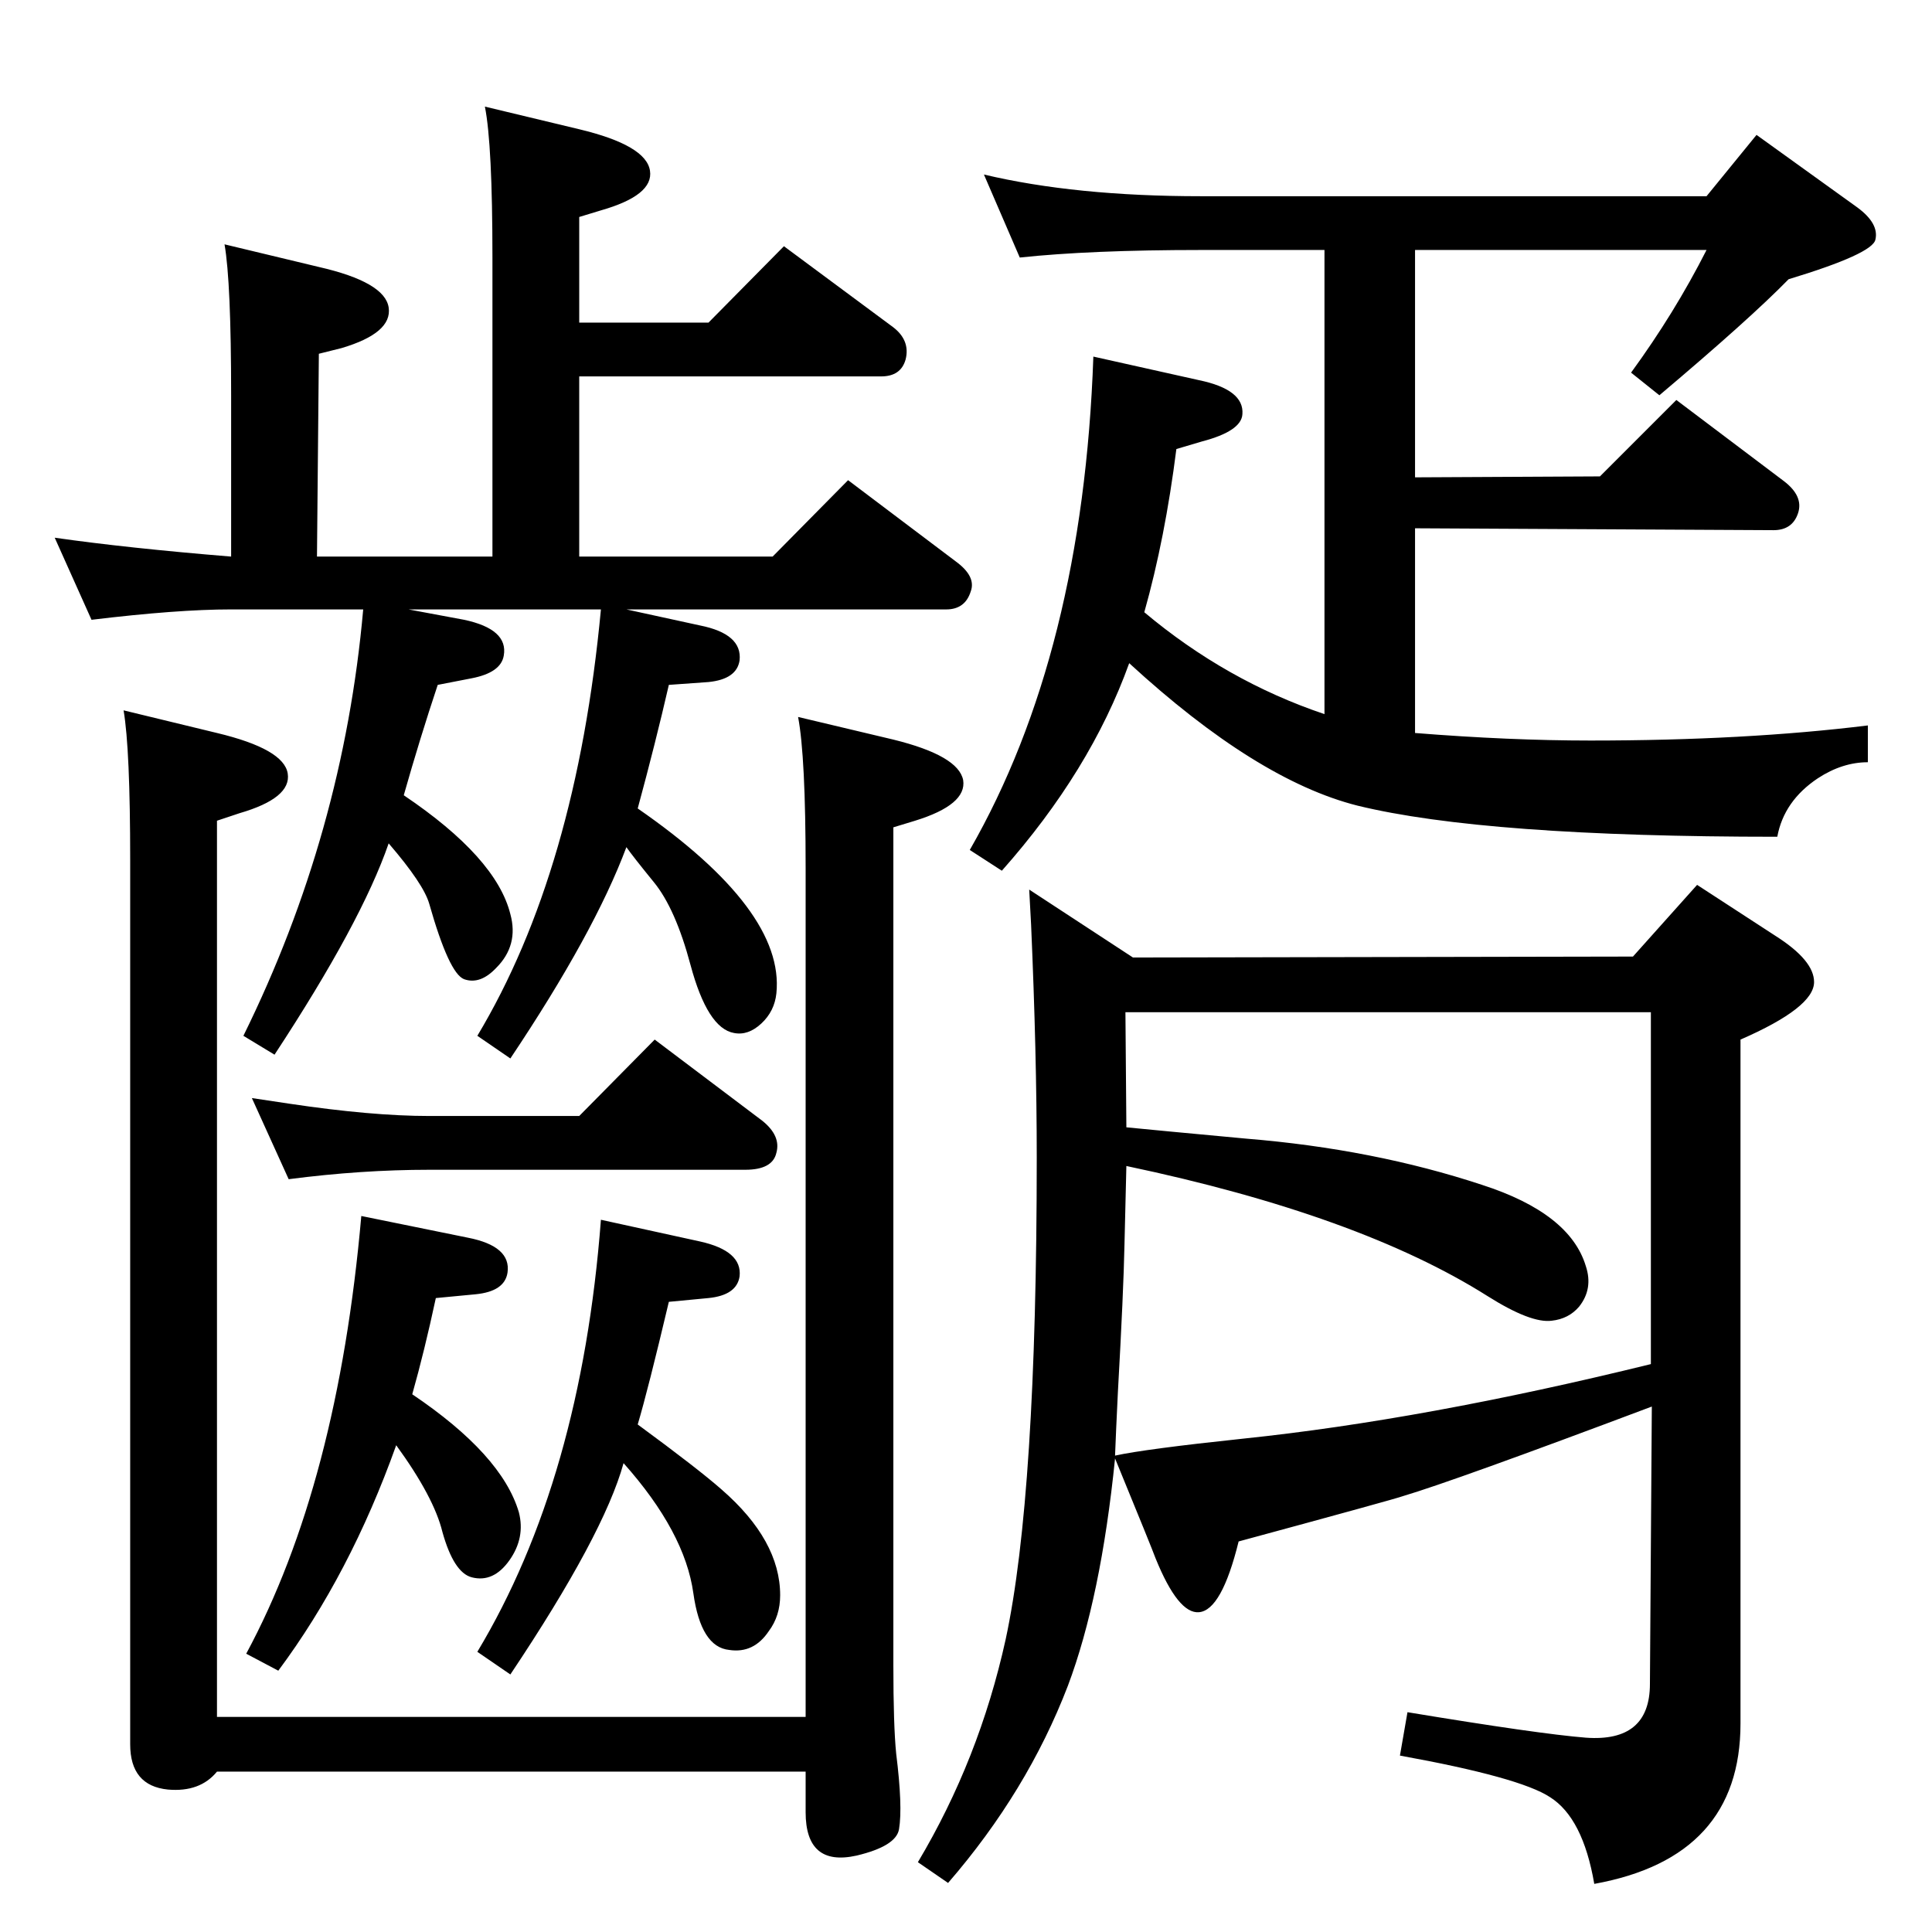 <?xml version="1.0" standalone="no"?>
<!DOCTYPE svg PUBLIC "-//W3C//DTD SVG 1.1//EN" "http://www.w3.org/Graphics/SVG/1.1/DTD/svg11.dtd" >
<svg xmlns="http://www.w3.org/2000/svg" xmlns:xlink="http://www.w3.org/1999/xlink" version="1.1" viewBox="0 0 2048 2048">
  <g transform="matrix(1 0 0 -1 0 2048)">
   <path fill="currentColor"
d="M1213 1399q87 -73 191 -108v492h-131q-117 0 -192 -8l-38 88q97 -23 230 -23h536l53 65l107 -77q23 -17 19 -34q-3 -15 -92 -42q-41 -42 -137 -123l-30 24q46 63 80 130h-309v-241l196 1l81 81l114 -86q21 -16 15 -34t-26 -18l-380 2v-217q100 -8 186 -8q164 0 294 16
v-39q-27 0 -53 -17q-36 -24 -43 -62q-310 0 -445 33q-107 27 -242 151q-41 -114 -135 -220l-34 22q120 209 131 523l112 -25q48 -10 46 -36q-1 -18 -43 -29l-27 -8q-12 -95 -34 -173zM664 1402l78 -17q45 -9 42 -37q-3 -20 -33 -23l-42 -3q-14 -61 -33 -131
q156 -108 147 -196q-2 -19 -16 -32t-29 -10q-28 5 -46 72q-16 60 -39 88q-22 27 -29 37q-34 -91 -123 -224l-35 24q105 175 131 452h-204l59 -11q47 -10 42 -38q-3 -18 -34 -24l-36 -7q-19 -57 -36 -117q98 -66 113 -126q9 -33 -15 -57q-17 -18 -34 -12q-16 6 -37 80
q-6 21 -43 64q-29 -84 -121 -224l-33 20q106 215 127 452h-140q-57 0 -148 -11l-39 87q77 -11 187 -20v171q0 120 -7 160l100 -24q70 -16 74 -43t-50 -43l-24 -6l-2 -215h186v317q0 120 -8 160l100 -24q71 -17 75 -44q4 -26 -52 -42l-23 -7v-112h137l80 81l116 -86
q18 -14 13 -34q-5 -18 -26 -18h-320v-191h205l80 81l114 -86q22 -16 16 -32q-6 -19 -26 -19h-339zM676 538q64 -47 89 -69q62 -54 62 -112q0 -22 -12 -38q-16 -24 -42 -20q-30 3 -38 60q-9 65 -74 138q-21 -76 -120 -224l-35 24q110 183 131 458l105 -23q45 -10 42 -37
q-3 -20 -33 -23l-42 -4q-22 -93 -33 -130zM306 798l-39 86q27 -4 40 -6q87 -13 148 -13h159l80 81l114 -86q20 -16 15 -34q-4 -18 -33 -18h-335q-72 0 -149 -10zM437 570q95 -64 113 -125q7 -27 -10 -51t-40 -18q-19 5 -31 48q-9 37 -49 92q-49 -137 -125 -239l-34 18
q97 180 122 464l113 -23q46 -9 42 -37q-3 -20 -34 -23l-42 -4q-12 -56 -25 -102zM1751 557q-210 -79 -264 -95q-8 -3 -174 -48q-18 -73 -42 -75q-22 -2 -46 57q-4 11 -43 106q-15 -148 -50 -241q-43 -112 -127 -209l-32 22q65 109 93 236q33 153 33 511q0 110 -6 247l-2 37
l110 -72l530 1l68 76l83 -54q41 -26 41 -49q0 -27 -78 -61v-725q0 -142 -155 -170q-12 70 -47 92q-32 21 -159 44l8 46q139 -23 189 -27q68 -5 68 57zM1182 505q32 7 136 18q192 20 432 79v373h-557l1 -122q30 -3 127 -12q135 -11 250 -49q93 -30 110 -86q8 -24 -7 -43
q-11 -13 -29 -15q-22 -3 -68 26q-136 86 -383 138l-2 -83q-1 -50 -7 -157q-2 -41 -3 -67zM131 1295l99 -24q71 -17 75 -43t-51 -42l-24 -8v-950h624v900q0 118 -8 160l101 -24q69 -17 74 -43q4 -26 -51 -43l-23 -7v-888q0 -64 3 -94q7 -56 3 -80q-3 -18 -45 -28
q-54 -12 -54 46v43h-624q-18 -22 -52 -19q-40 4 -40 48v937q0 118 -7 159z" />
  </g>

</svg>
